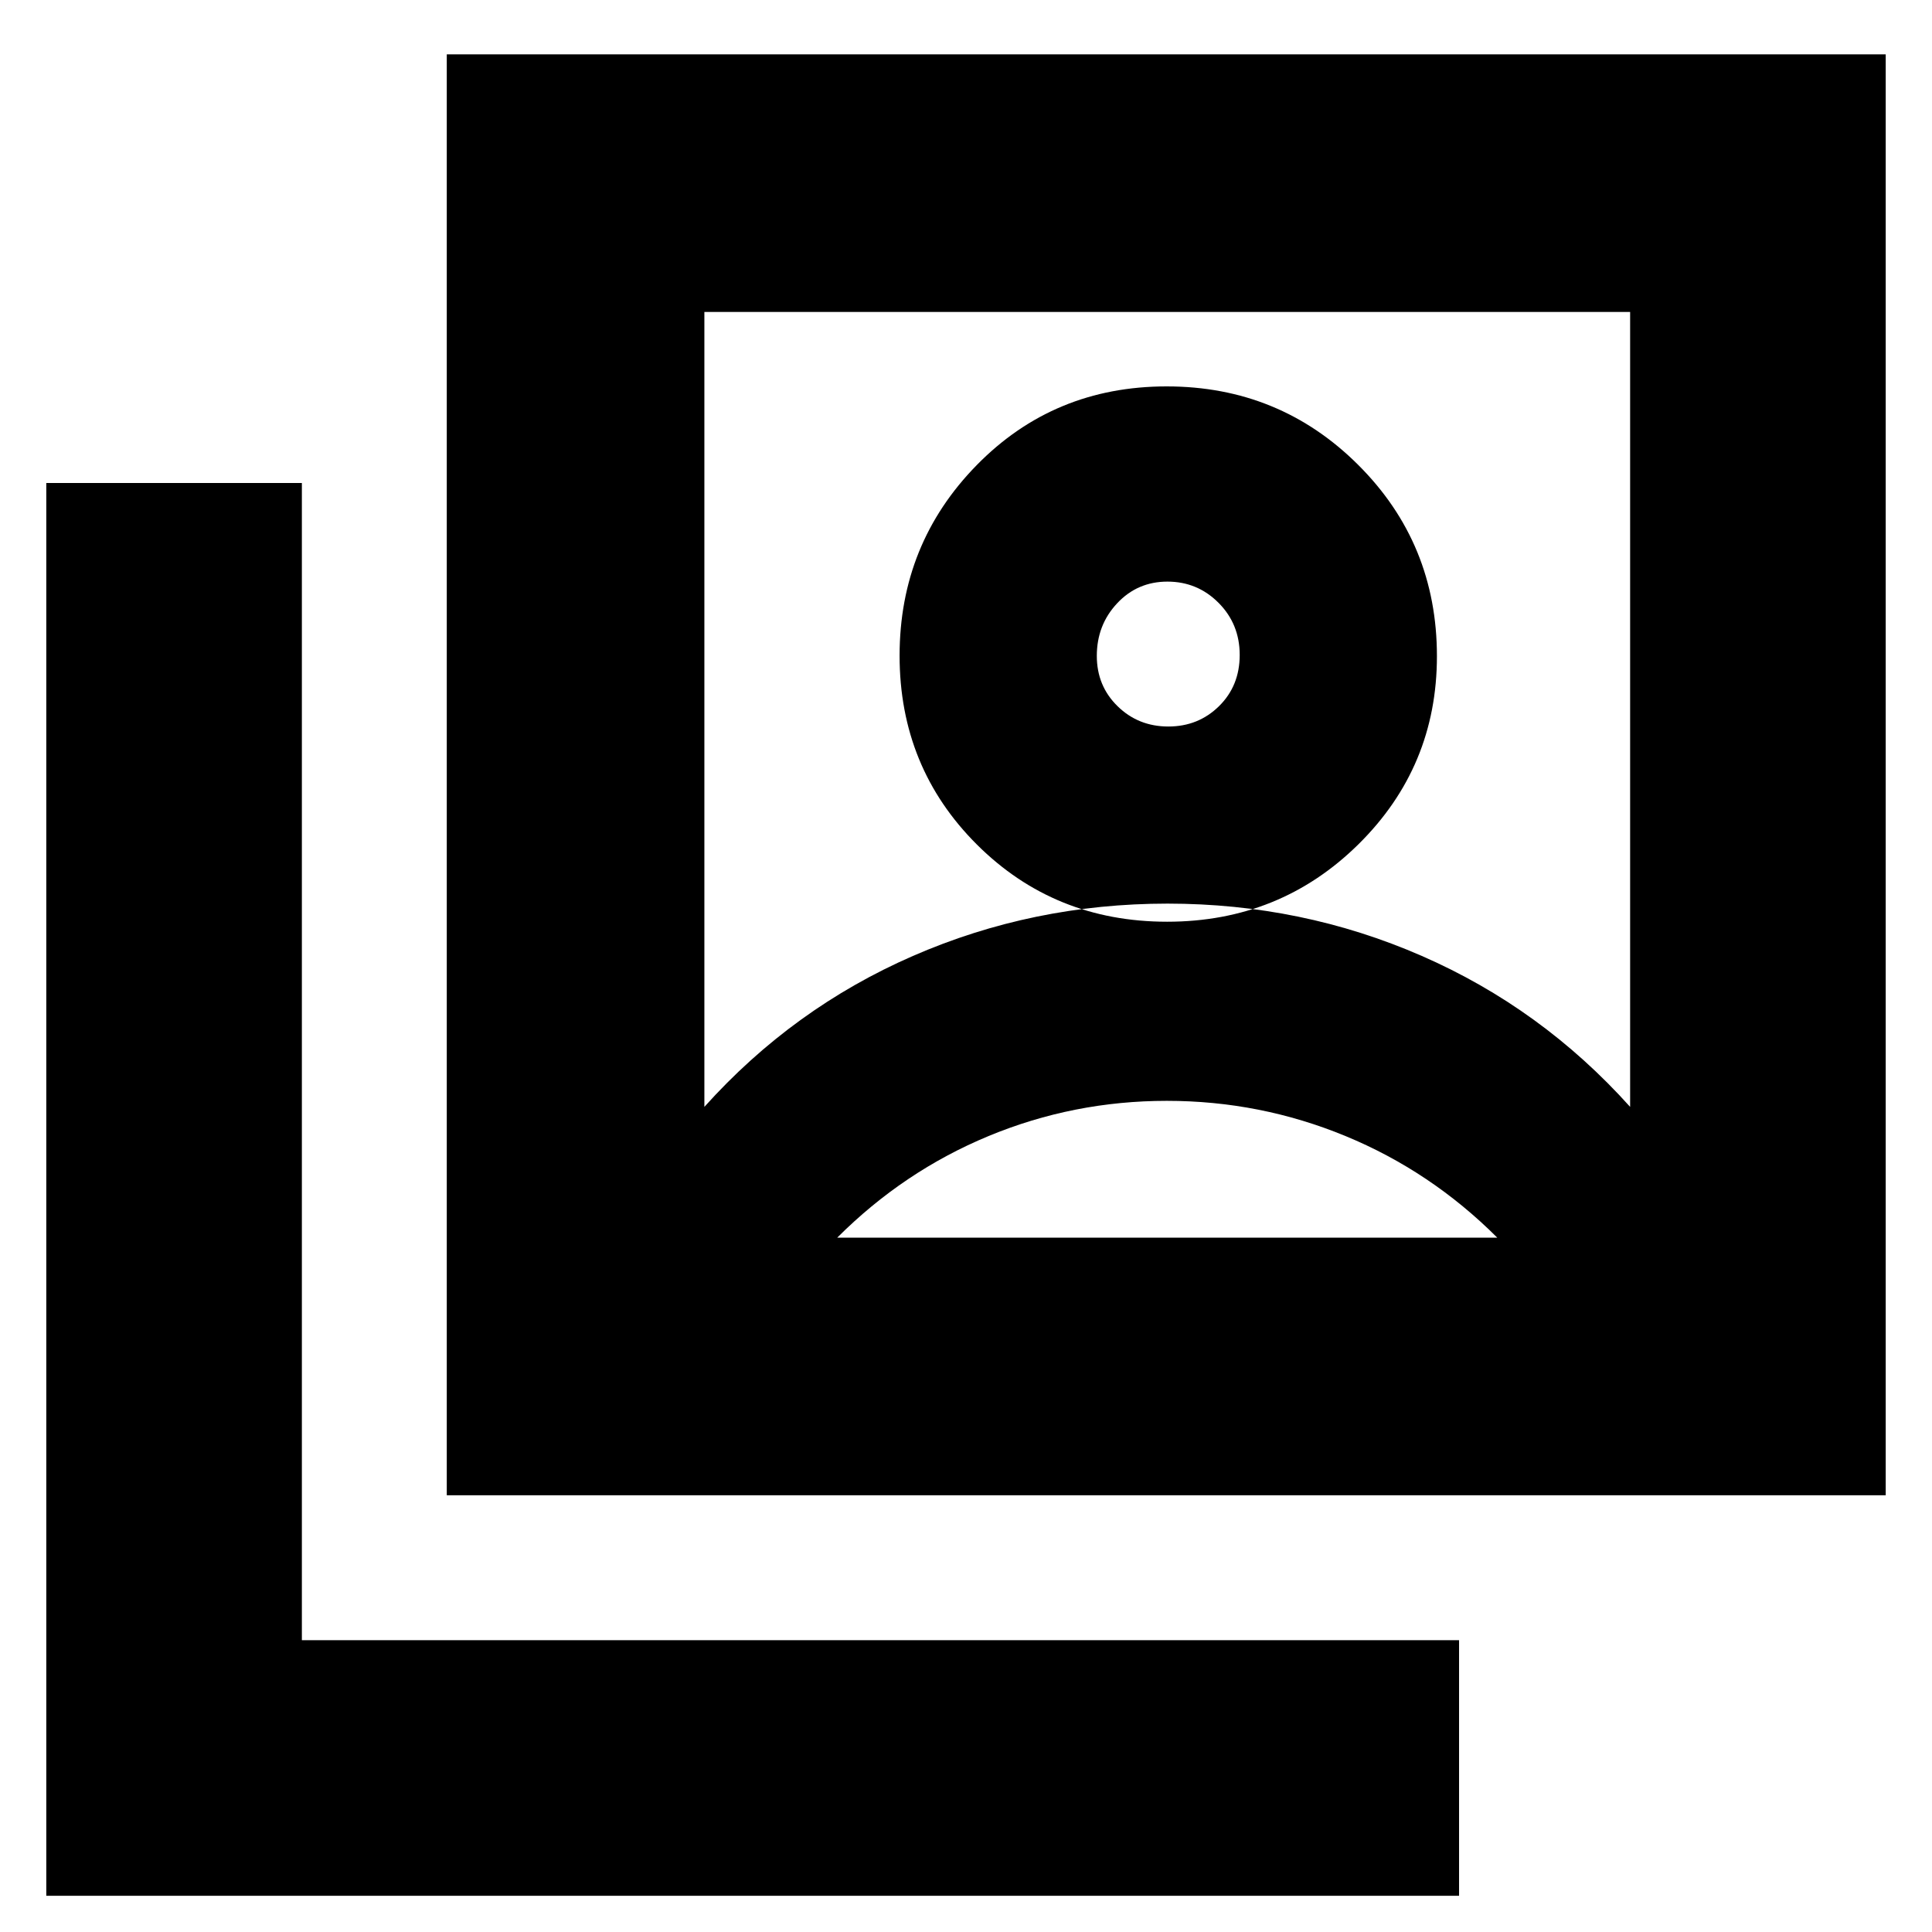 <svg xmlns="http://www.w3.org/2000/svg" height="20" viewBox="0 -960 960 960" width="20"><path d="M579.94-502Q636-502 675-540.48q39-38.49 39-93.46Q714-690 674.88-729t-95.17-39q-56.06 0-94.39 39.12Q447-689.76 447-634.21q0 55.56 38.44 93.89Q523.88-502 579.94-502ZM350-410q44-49 103.64-75 59.63-26 126.5-26 66.86 0 126.36 26T810-410v-395H350v395ZM222-217v-716h715v716H222ZM23-18v-702h127v575h575v127H23Zm557.54-581q-14.91 0-25.22-10.09-10.32-10.09-10.32-25 0-15.34 10.09-26.12 10.09-10.79 25-10.79t25.41 10.55q10.5 10.56 10.5 25.89t-10.27 25.44Q595.46-599 580.54-599ZM416-345h328q-33-33-75.42-50.5T579.79-413q-46.37 0-88.58 17.5T416-345Zm164-271Z"/></svg>